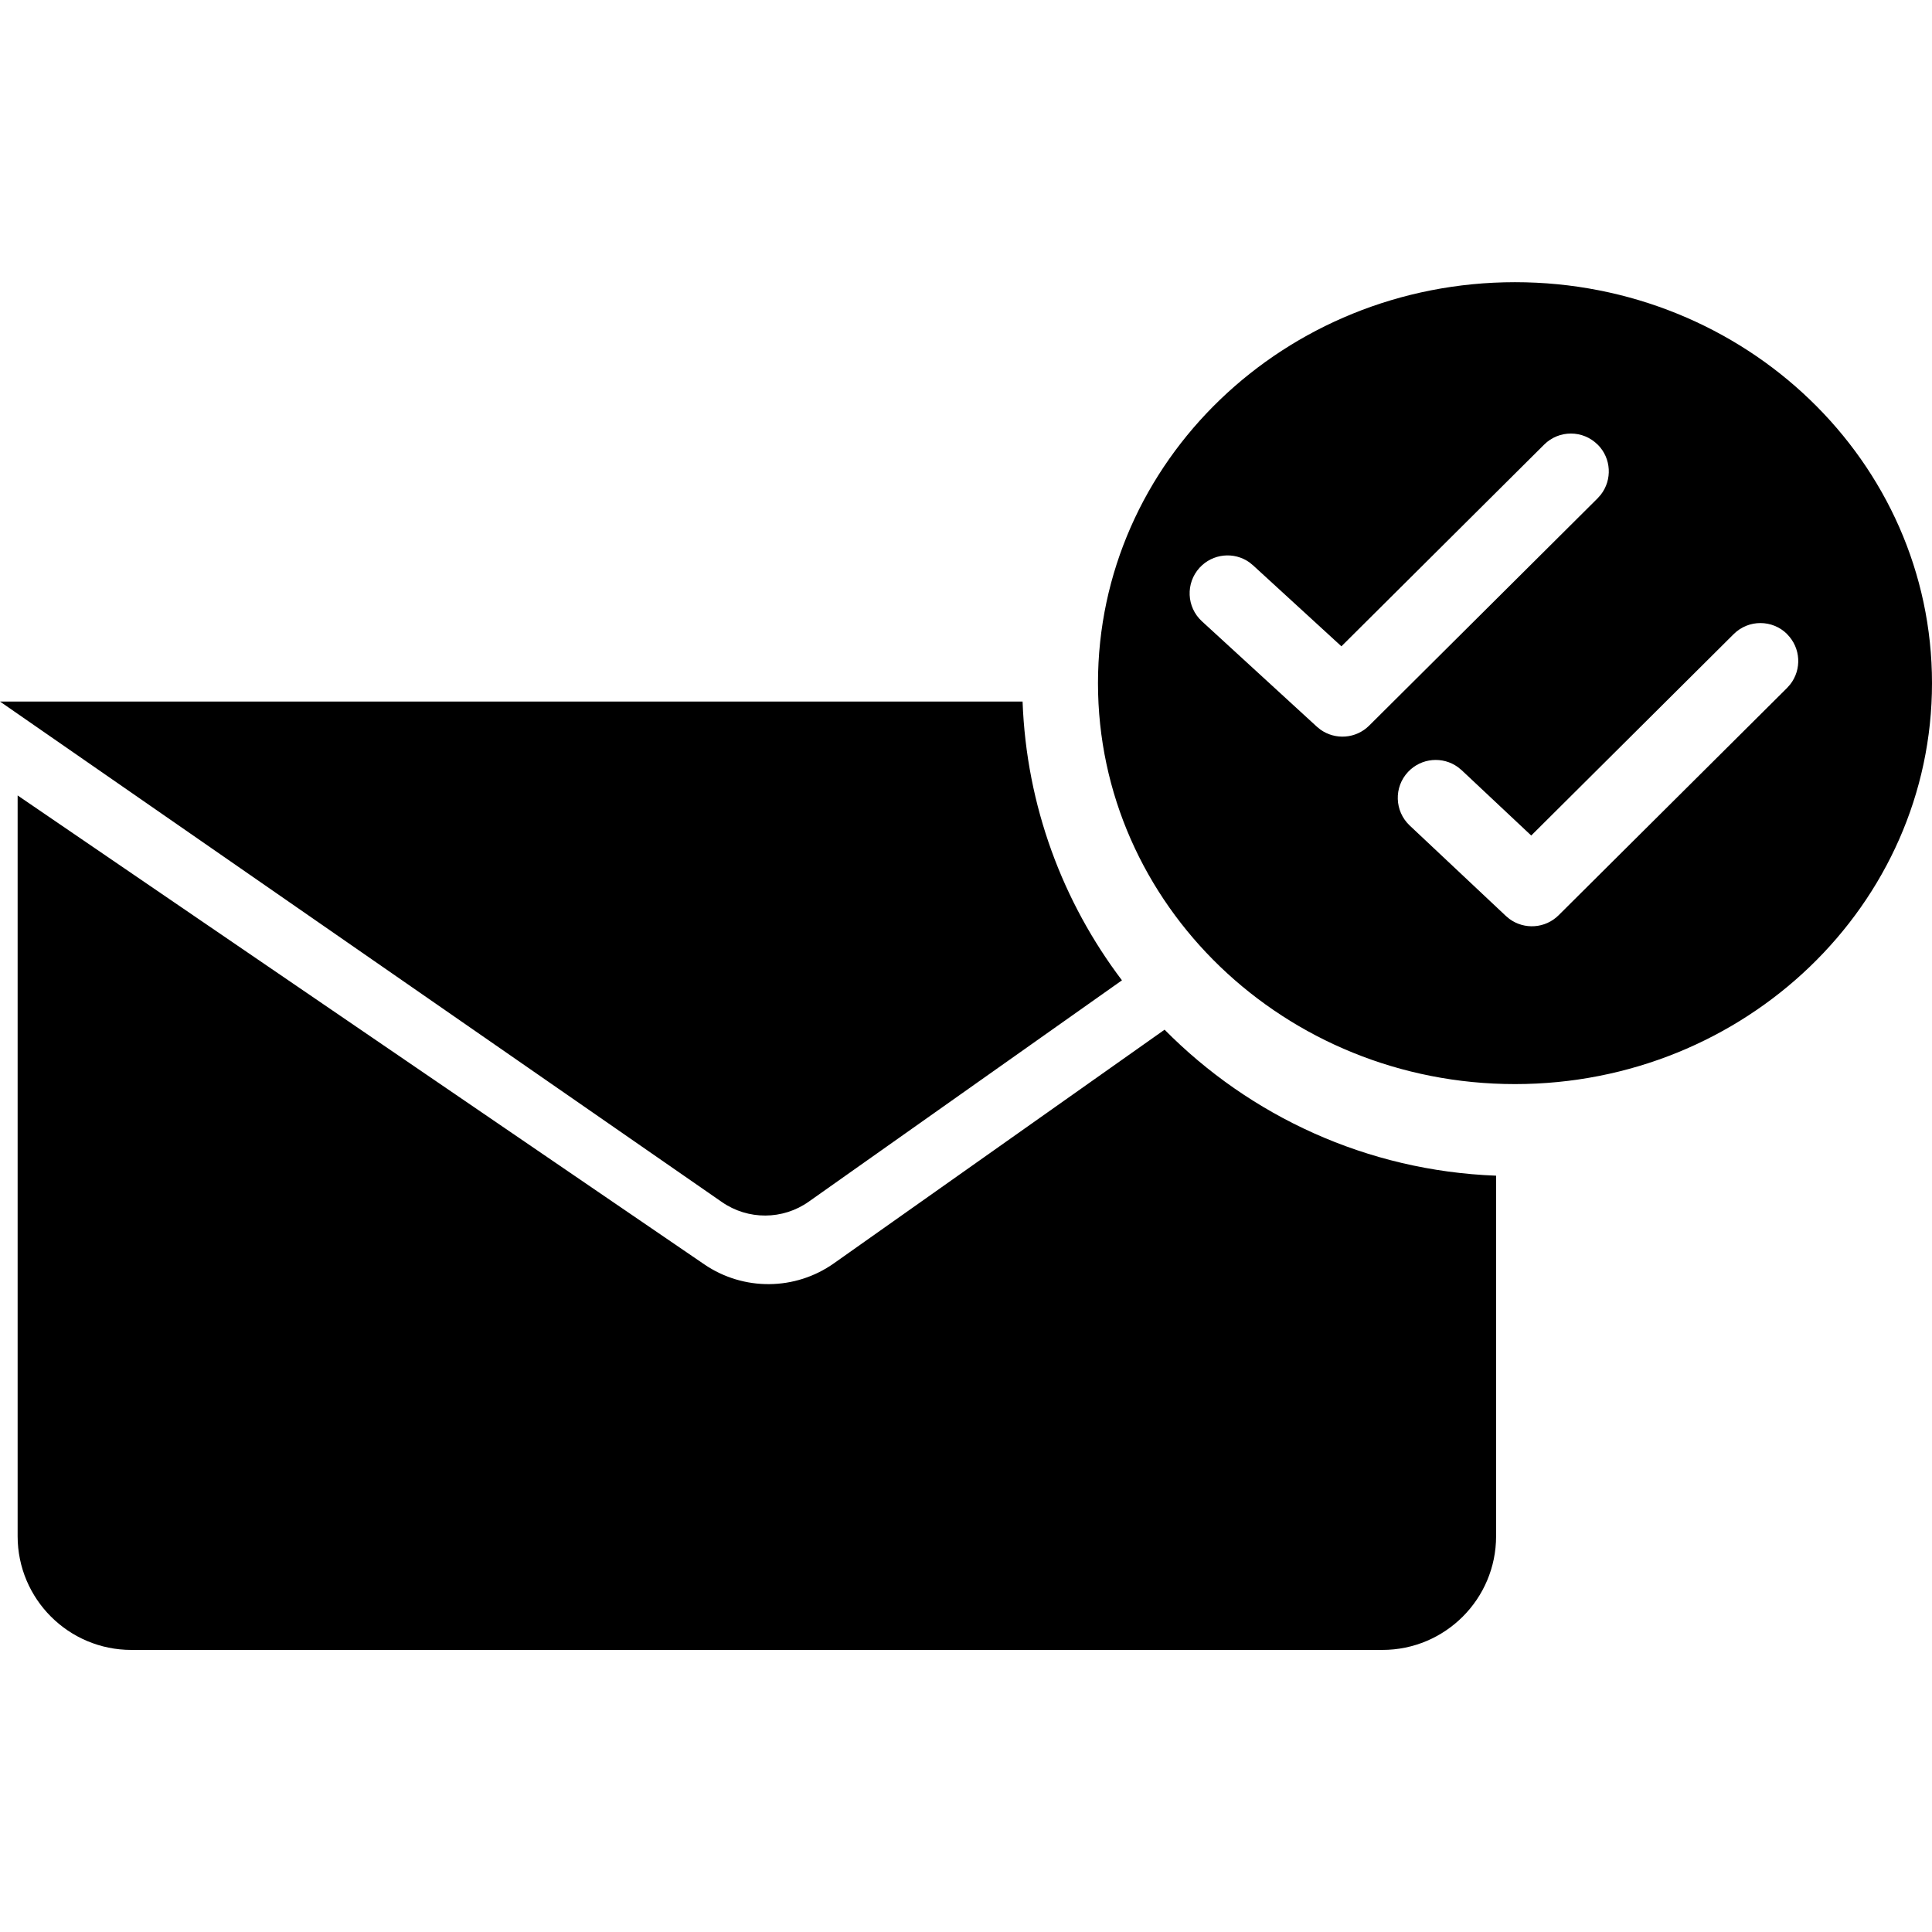 <!-- Generated by IcoMoon.io -->
<svg version="1.1" xmlns="http://www.w3.org/2000/svg" width="32" height="32" viewBox="0 0 32 32">
<title>confirmed-doi</title>
<path d="M0.292 13.175l11.372 7.766c0.65 0.444 1.507 0.437 2.149-0.017l5.476-3.869c1.411 1.427 3.345 2.337 5.491 2.418l0 5.971c0 1.040-0.843 1.884-1.884 1.884h-20.72c-1.040 0-1.884-0.843-1.884-1.884v-12.268zM18.582 16.238l-5.186 3.665c-0.431 0.305-1.007 0.307-1.44 0.006v0l-11.956-8.289 16.937 0c0.064 1.731 0.667 3.324 1.646 4.617zM25.093 4.674c3.814 0 6.907 2.973 6.907 6.641s-3.092 6.641-6.907 6.641c-3.814 0-6.907-2.973-6.907-6.641s3.092-6.641 6.907-6.641zM29.603 10.505c-0.245-0.246-0.642-0.247-0.888-0.002v0l-3.353 3.336-1.152-1.082-0.061-0.050c-0.252-0.184-0.608-0.155-0.827 0.078-0.238 0.253-0.225 0.65 0.027 0.888v0l1.594 1.499 0.059 0.049c0.246 0.18 0.592 0.159 0.814-0.062v0l3.784-3.765 0.052-0.059c0.192-0.246 0.176-0.602-0.050-0.829zM26.464 7.366c-0.245-0.246-0.642-0.247-0.888-0.002v0l-3.358 3.341-1.462-1.34-0.061-0.050c-0.254-0.181-0.609-0.148-0.826 0.088-0.234 0.256-0.217 0.653 0.038 0.887v0l1.904 1.746 0.059 0.048c0.246 0.176 0.588 0.153 0.808-0.066v0l3.784-3.765 0.052-0.059c0.192-0.246 0.176-0.602-0.050-0.829z"></path>
</svg>
